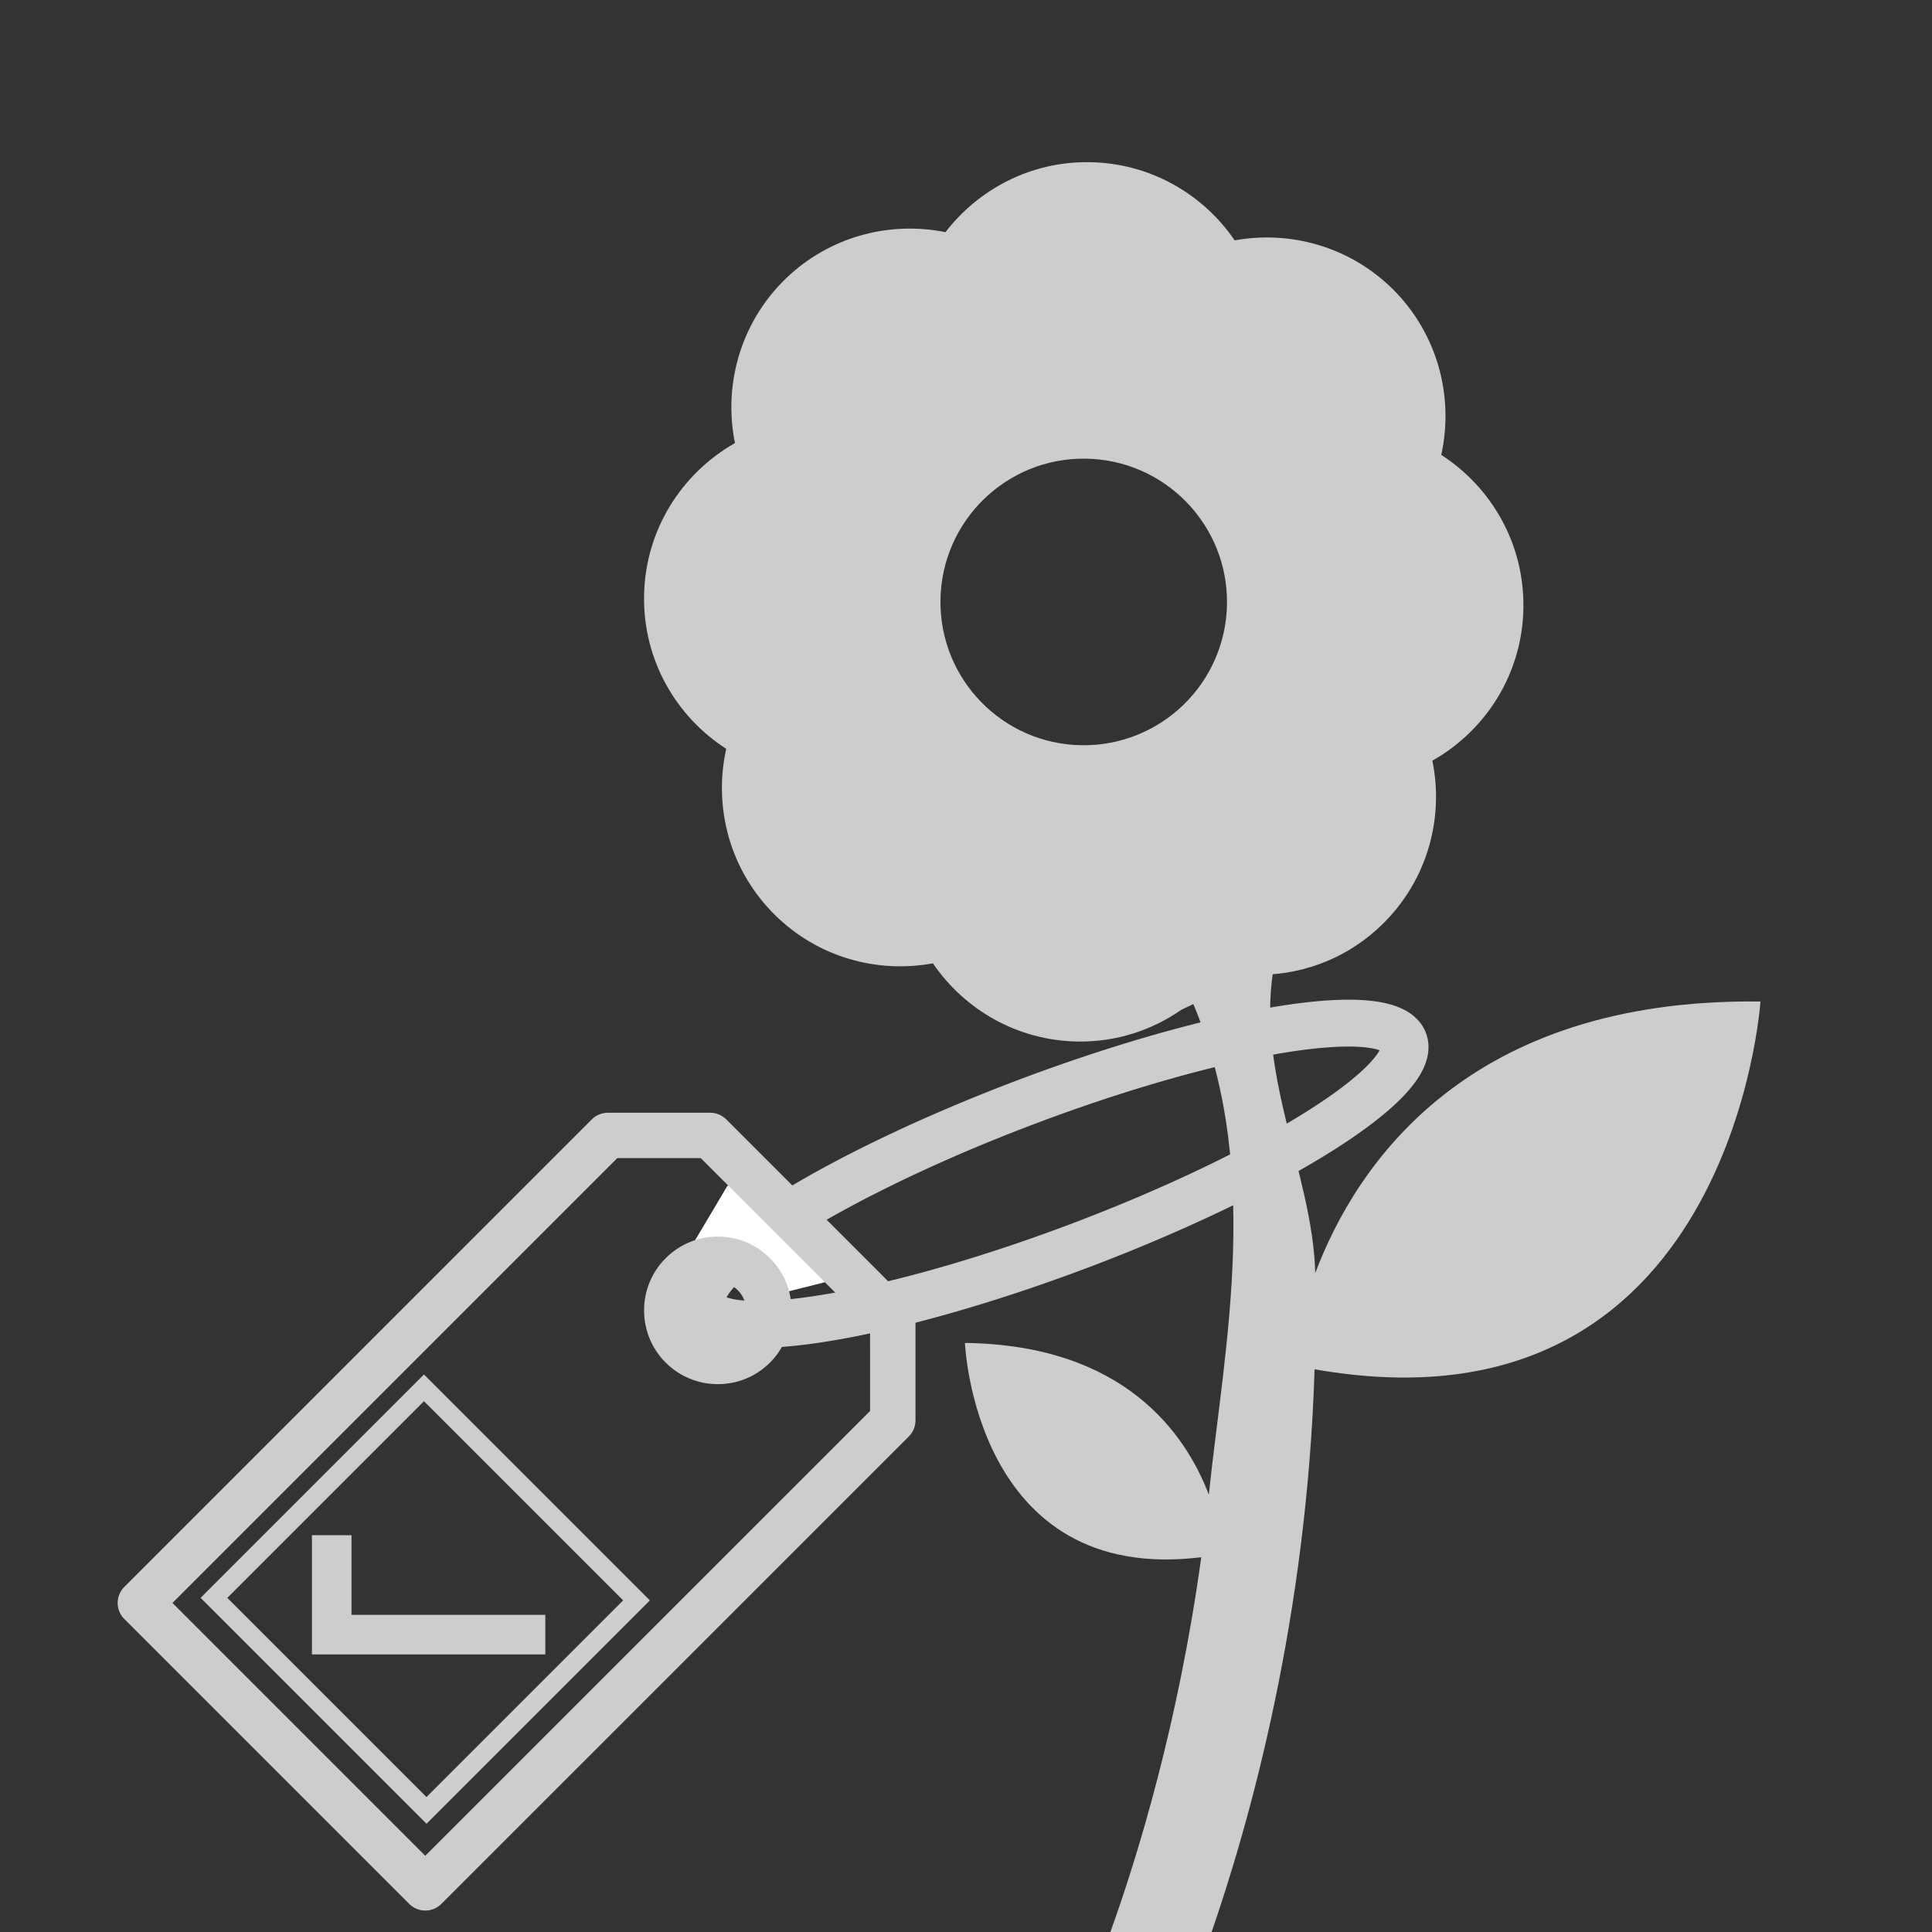 <?xml version="1.0" encoding="UTF-8" standalone="no"?>
<!-- Created with Inkscape (http://www.inkscape.org/) -->

<svg
   xmlns:dc="http://purl.org/dc/elements/1.1/"
   xmlns:cc="http://creativecommons.org/ns#"
   xmlns:rdf="http://www.w3.org/1999/02/22-rdf-syntax-ns#"
   xmlns:svg="http://www.w3.org/2000/svg"
   xmlns="http://www.w3.org/2000/svg"
   xmlns:sodipodi="http://sodipodi.sourceforge.net/DTD/sodipodi-0.dtd"
   xmlns:inkscape="http://www.inkscape.org/namespaces/inkscape"
   version="1.1"
   width="48"
   height="48"
   id="svg28083"
   inkscape:version="0.48.4 r9939"
   sodipodi:docname="label-ecologie.svg">
  <rect width="100%" height="100%" fill="#333333" stroke="none"/>
  <sodipodi:namedview
     pagecolor="#ffffff"
     bordercolor="#666666"
     borderopacity="1"
     objecttolerance="10"
     gridtolerance="10"
     guidetolerance="10"
     inkscape:pageopacity="0"
     inkscape:pageshadow="2"
     inkscape:window-width="1855"
     inkscape:window-height="1056"
     id="namedview44"
     showgrid="false"
     inkscape:zoom="9.8333333"
     inkscape:cx="15.731823"
     inkscape:cy="15.927679"
     inkscape:window-x="65"
     inkscape:window-y="24"
     inkscape:window-maximized="1"
     inkscape:current-layer="g13764" />
  <defs
     id="defs28085">
    <clipPath
       id="clipPath4901">
      <path
         d="m 315.748,1648.19 0.773,0 0,-0.63 -0.773,0 0,0.63 z"
         id="path4903" />
    </clipPath>
    <clipPath
       id="clipPath4905">
      <path
         d="m 315.759,1648.18 0.762,0 0,-0.62 -0.762,0 0,0.62 z"
         id="path4907" />
    </clipPath>
    <clipPath
       id="clipPath4909">
      <path
         d="m 315.748,1648.19 0.011,0 0,-0.01 -0.011,0 0,0.01 z"
         id="path4911" />
    </clipPath>
    <clipPath
       id="clipPath4857">
      <path
         d="m 327.146,1644.07 0.45,0 0,-0.02 -0.45,0 0,0.02 z"
         id="path4859" />
    </clipPath>
    <clipPath
       id="clipPath4861">
      <path
         d="m 327.146,1644.07 0.446,0 0,-0.02 -0.446,0 0,0.02 z"
         id="path4863" />
    </clipPath>
    <clipPath
       id="clipPath4865">
      <path
         d="m 327.592,1644.05 0.004,0 0,0 -0.004,0 z"
         id="path4867" />
    </clipPath>
  </defs>
  <g
     id="layer1">
    <g
       transform="matrix(1.25,0,0,-1.25,18.209,12.874)"
       id="g13764">
      <path
         d="M 7.007,1.183 C 5.435,1.203 4.145,-0.057 4.125,-1.63 4.106,-3.203 5.364,-4.493 6.936,-4.513 8.51,-4.532 9.8,-3.274 9.82,-1.701 9.84,-0.128 8.581,1.163 7.007,1.183 M 8.913,-9.771 C 8.332,-10.175 7.625,-10.412 6.862,-10.402 c -1.202,0.015 -2.255,0.629 -2.887,1.554 -1.103,-0.202 -2.282,0.115 -3.138,0.96 -0.905,0.893 -1.227,2.148 -0.97,3.304 -0.993,0.638 -1.649,1.759 -1.633,3.029 0.016,1.311 0.743,2.444 1.807,3.048 -0.244,1.197 0.136,2.49 1.112,3.364 0.87,0.774 2.011,1.041 3.072,0.828 0.658,0.854 1.694,1.406 2.856,1.391 1.207,-0.015 2.26,-0.63 2.892,-1.554 1.098,0.199 2.276,-0.118 3.136,-0.963 0.902,-0.893 1.225,-2.148 0.97,-3.301 0.995,-0.642 1.649,-1.761 1.633,-3.032 -0.016,-1.311 -0.744,-2.444 -1.81,-3.046 0.247,-1.195 -0.133,-2.489 -1.112,-3.363 -0.693,-0.621 -1.564,-0.91 -2.427,-0.894"
         id="path13766-3-6"
         style="fill:#cfcccd;fill-opacity:1;fill-rule:nonzero;stroke:none"
         inkscape:connector-curvature="0"
         sodipodi:nodetypes="csssccscccscccscccsccc" />
      <path
         sodipodi:type="arc"
         style="color:#000000;fill:none;stroke:#cfcccd;stroke-width:0.871;stroke-opacity:1;marker:none;visibility:visible;display:inline;overflow:visible;enable-background:accumulate"
         id="path3034"
         sodipodi:cx="26.59322"
         sodipodi:cy="36.101696"
         sodipodi:rx="6.8644066"
         sodipodi:ry="1.4237288"
         d="m 33.458,36.102 a 6.864,1.424 0 1 1 -13.729,0 6.864,1.424 0 1 1 13.729,0 z"
         transform="matrix(1.015,0.384,0.385,-0.998,-34.528,12.787)" />
      <path
         style="fill:#ffffff;fill-opacity:1;stroke:none"
         d="m -0.114,-13.278 -0.686,-1.154 0.786,-0.719 0.719,-0.318 1.589,0.401 -1.154,1.355 -0.92,0.719 z"
         id="path3804"
         inkscape:connector-curvature="0"
         sodipodi:nodetypes="cccccccc" />
      <g
         id="g3030"
         transform="matrix(-0.282,0,0,0.282,19.857,-12.556)"
         style="color:#000000;fill:#cfcccd;fill-opacity:1;fill-rule:nonzero;stroke:none;marker:none;visibility:visible;display:inline;overflow:visible;enable-background:accumulate">
        <path
           id="path4"
           d="m 80.361,2.151 c -0.3,0.3 -0.707,0.469 -1.131,0.469 l -7.214,0 c -0.424,0 -0.831,-0.169 -1.131,-0.469 l -12.869,-12.87 c -0.3,-0.3 -0.469,-0.706 -0.469,-1.131 l -8e-4,-7.213 c 0,-0.424 0.169,-0.831 0.469,-1.131 l 32.951,-32.95 c 0.313,-0.313 0.722,-0.469 1.131,-0.469 0.41,0 0.818,0.156 1.131,0.469 l 20.082,20.082 c 0.3,0.3 0.469,0.707 0.469,1.131 0,0.424 -0.169,0.831 -0.469,1.131 L 80.361,2.151 z m 11.738,-51.902 -31.352,31.35 8e-4,5.887 11.931,11.933 5.888,0 31.35,-31.351 -17.818,-17.819 z"
           inkscape:connector-curvature="0"
           style="color:#000000;fill:#cfcccd;fill-opacity:1;fill-rule:nonzero;stroke:none;marker:none;visibility:visible;display:inline;overflow:visible;enable-background:accumulate" />
        <path
           id="path6"
           d="m 71.479,-6.112 c -1.389,0 -2.695,-0.541 -3.678,-1.523 -2.026,-2.028 -2.026,-5.326 8e-4,-7.354 0.982,-0.982 2.288,-1.522 3.678,-1.522 1.388,0 2.694,0.541 3.677,1.523 2.027,2.027 2.027,5.326 0,7.354 -0.982,0.982 -2.288,1.522 -3.677,1.522 z m 1.414,-6.614 c -0.757,-0.757 -2.074,-0.755 -2.829,0 -0.78,0.78 -0.779,2.049 0,2.829 0.378,0.378 0.881,0.586 1.415,0.586 0.534,0 1.037,-0.208 1.414,-0.586 0.779,-0.78 0.779,-2.05 0,-2.829 z"
           inkscape:connector-curvature="0"
           style="color:#000000;fill:#cfcccd;fill-opacity:1;fill-rule:nonzero;stroke:none;marker:none;visibility:visible;display:inline;overflow:visible;enable-background:accumulate" />
      </g>
      <path
         inkscape:connector-curvature="0"
         style="fill:#cfcccd;fill-opacity:1;fill-rule:nonzero;stroke:none"
         id="path3834"
         d="m 7.447,-28.121 0.048,-7.55e-4 c 0.557,1.543 1.359,4.174 1.814,7.47 -4.507,-0.558 -4.697,4.259 -4.697,4.259 3.155,-0.04 4.379,-1.789 4.847,-3.015 0.308,2.958 1.112,6.635 -0.408,9.979 -0.222,0.83 1.376,1.545 1.777,0.849 -0.58,-2.206 0.698,-4.39 0.746,-6.424 0.818,2.162 3.025,5.47 8.849,5.397 0,0 -0.573,-8.774 -8.862,-7.309 -0.152,-4.909 -1.266,-8.951 -2.088,-11.306"
         sodipodi:nodetypes="ccccccccccc" />
      <g
         id="g3881"
         transform="matrix(0.31,-0.31,0.31,0.31,6.128,-21.539)">
        <path
           style="color:#000000;fill:none;stroke:#cfcccd;stroke-width:1.794;stroke-linecap:butt;stroke-linejoin:miter;stroke-miterlimit:4;stroke-opacity:1;stroke-dasharray:none;stroke-dashoffset:0;marker:none;visibility:visible;display:inline;overflow:visible;enable-background:accumulate"
           id="path6-6"
           d="m -24.882,-20.609 3.187,-3.187 6.848,6.848"
           inkscape:connector-curvature="0"
           sodipodi:nodetypes="ccc" />
        <rect
           transform="matrix(0.8,0,0,-0.8,-14.567,10.3)"
           y="29.034"
           x="-15.102"
           height="16.831"
           width="17.034"
           id="rect3862"
           style="color:#000000;fill:none;stroke:#cfcccd;stroke-width:1.071;stroke-miterlimit:4;stroke-opacity:1;stroke-dasharray:none;marker:none;visibility:visible;display:inline;overflow:visible;enable-background:accumulate" />
      </g>
    </g>
  </g>
</svg>
